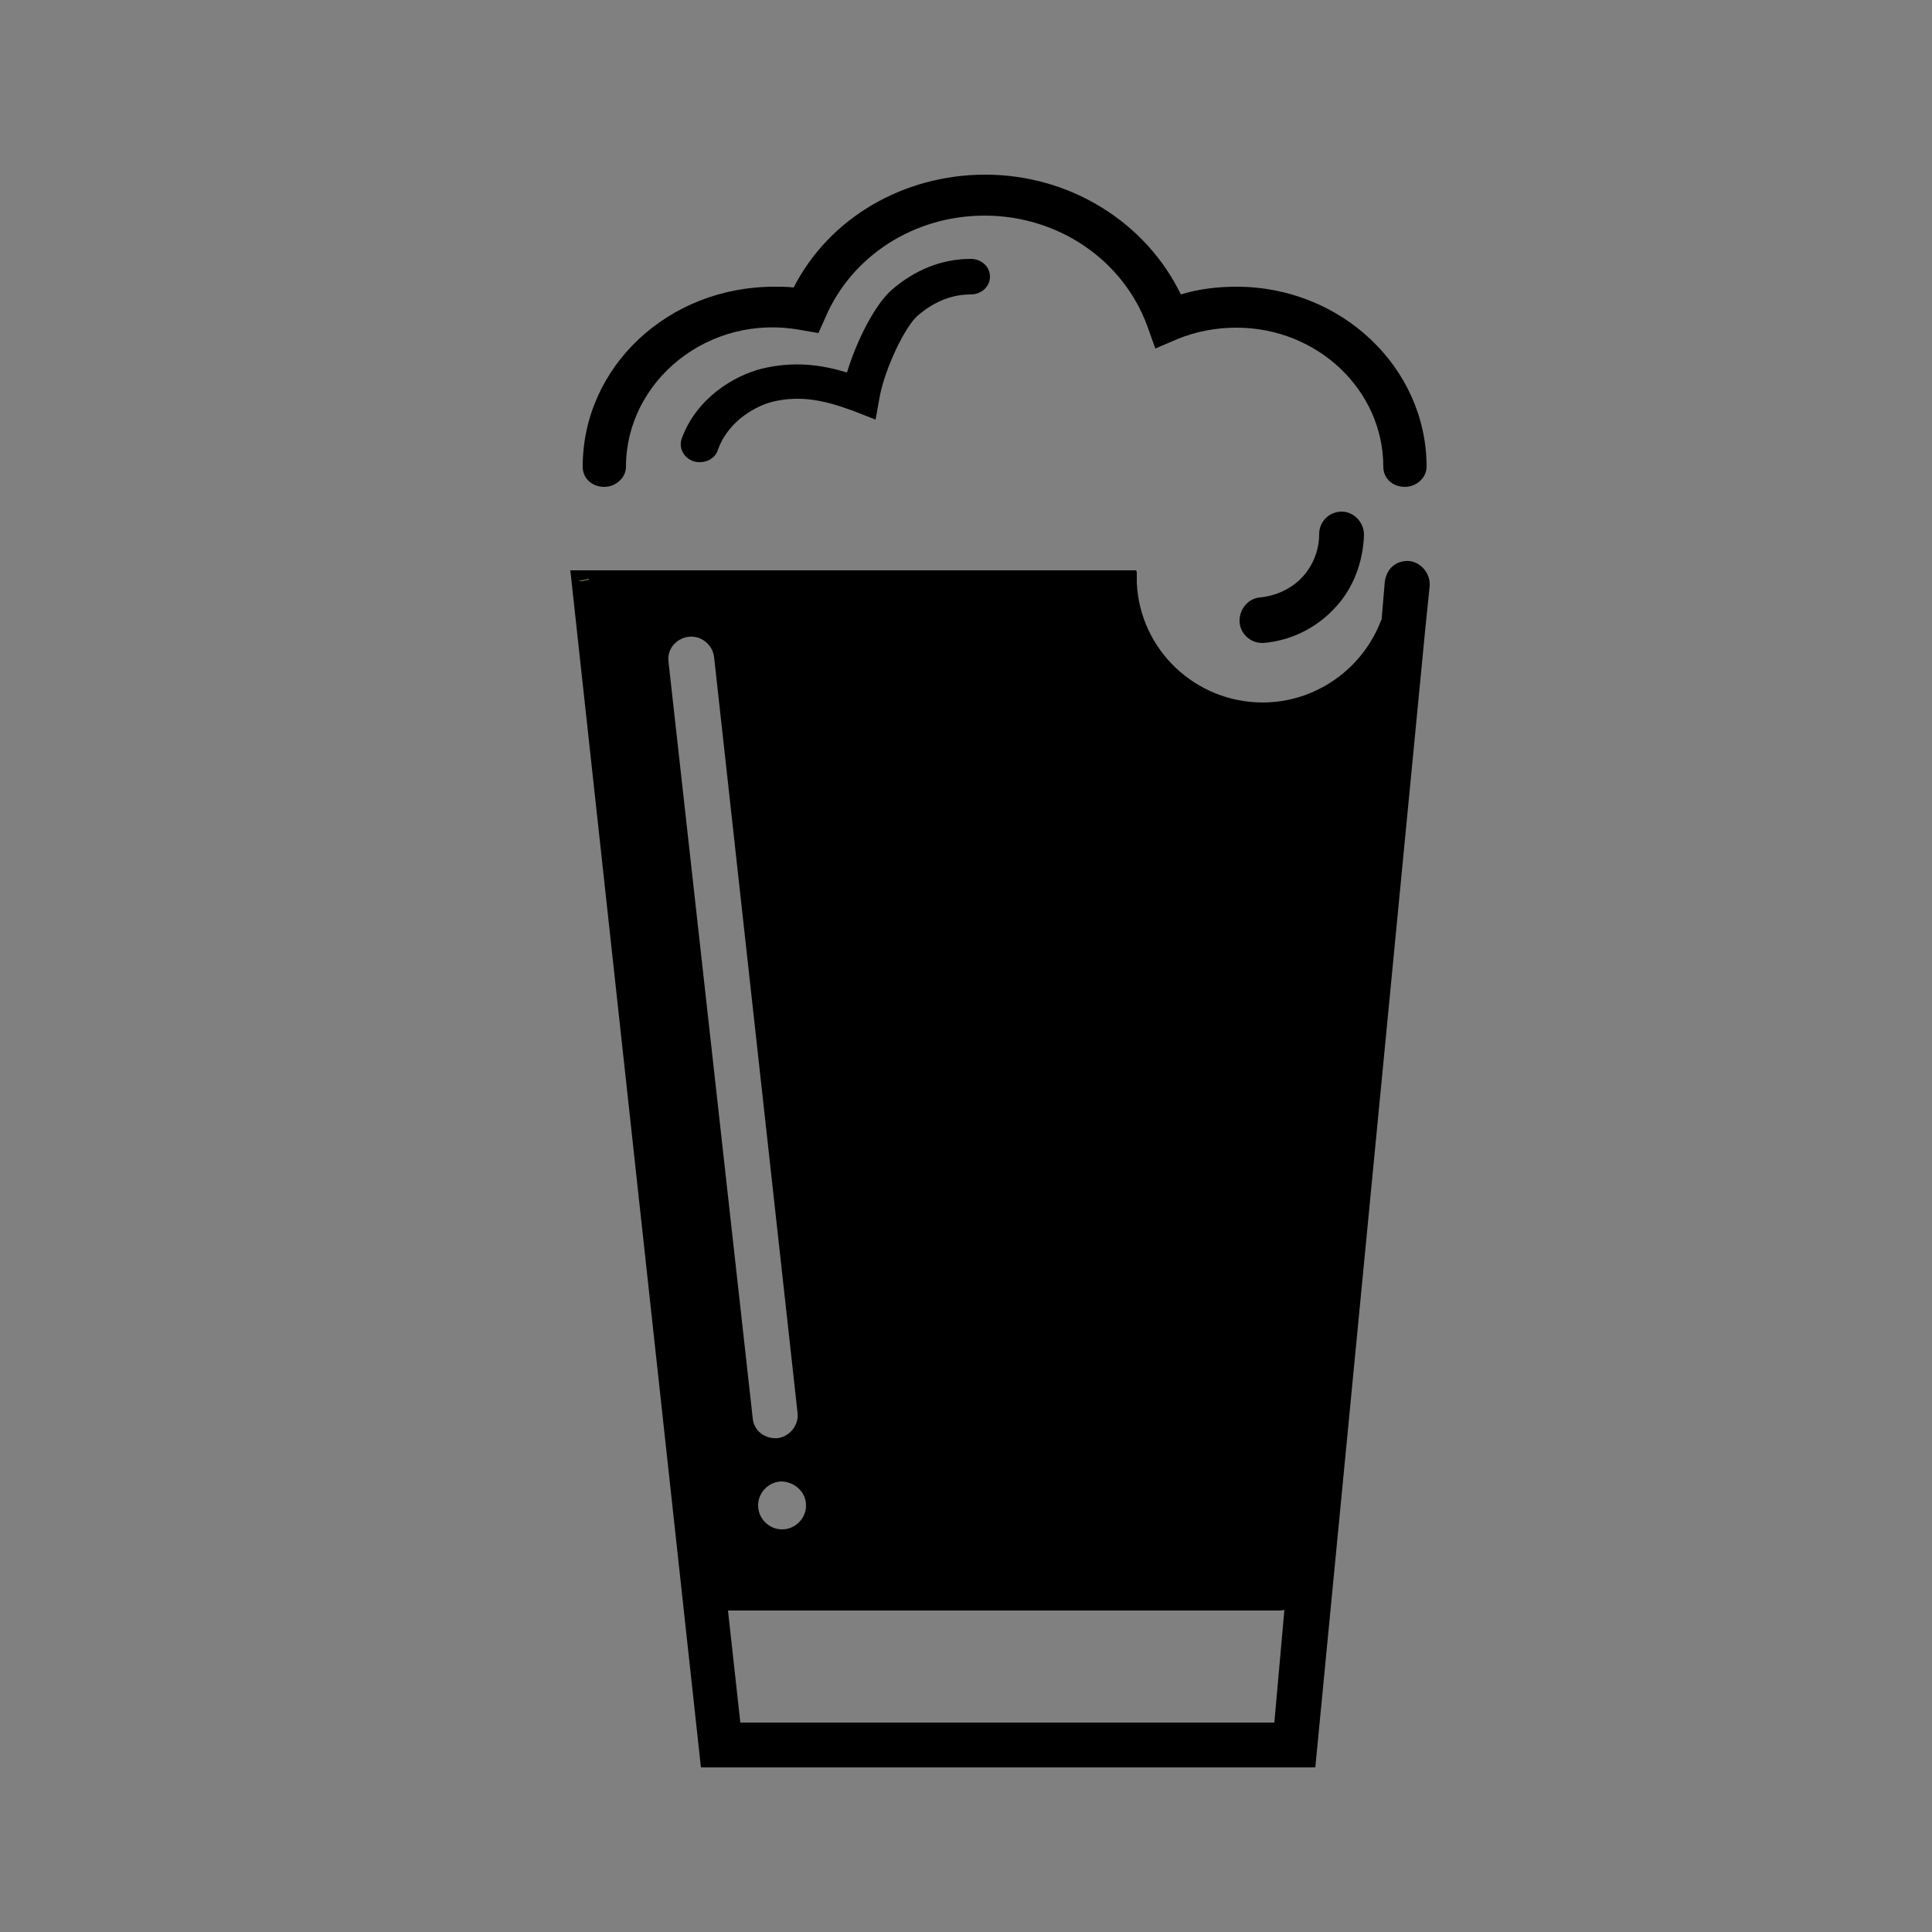 <?xml version="1.0" encoding="utf-8"?>
<!-- Generator: Adobe Illustrator 21.0.0, SVG Export Plug-In . SVG Version: 6.00 Build 0)  -->
<svg version="1.1" id="layer_x5F_beers" xmlns="http://www.w3.org/2000/svg" xmlns:xlink="http://www.w3.org/1999/xlink" x="0px"
	 y="0px" viewBox="0 0 250 250" style="enable-background:new 0 0 250 250;" xml:space="preserve">
<rect x="0" y="0" width="250" height="250" fill="#808080" stroke="none"/>
<style type="text/css">
	.st0{fill:#E5CA05;}
	.st1{fill:#FFFFFF;stroke:#504F50;stroke-width:4.077;stroke-linecap:round;stroke-miterlimit:10;}
</style>
<g id="beers">
	<path class="st0" d="M76.3,75.3c-0.5,0-1,0-1.5,0l1.4-0.3C76.2,75,76.3,75.1,76.3,75.3z"/>
	<path d="M182.4,72.6c-1-0.1-2,0.3-2.6,1.1l0,0c-0.3,0.4-0.5,0.9-0.6,1.5l-0.4,4.7l0,0V80c0,0.1,0,0.2-0.1,0.3
		c-2.4,6.3-8.5,10.6-15.3,10.6c-8.7,0-15.9-6.8-16.3-15.5c0-0.3,0-0.6,0-0.8c0-0.1,0-0.3,0-0.4s0-0.3-0.1-0.4h-13.8l0,0H73.8
		l16.9,154.9h79.5l14.2-147l0.6-5.9C185.1,74.2,183.9,72.8,182.4,72.6z M104.3,194.8c0,1.7-1.4,3.1-3.1,3.1s-3.1-1.4-3.1-3.1
		c0-1.7,1.4-3.1,3.1-3.1C102.9,191.8,104.3,193.1,104.3,194.8z M74.8,75.2l1.4-0.3c0,0.1,0,0.2,0.1,0.4
		C75.8,75.2,75.3,75.2,74.8,75.2z M89.1,82.4c1.6-0.2,3.1,1,3.3,2.6l10.8,97.8c0.2,1.6-1,3.1-2.6,3.3c-0.1,0-0.2,0-0.3,0
		c-1.5,0-2.8-1.1-2.9-2.6L86.5,85.6C86.3,84,87.5,82.6,89.1,82.4z M164.9,222.9H95.8l-1.6-14.5h71.3c0.2,0,0.5,0,0.7-0.1
		L164.9,222.9z"/>
	<path d="M75.4,60.4c0,1.5,1.2,2.6,2.8,2.6c1.5,0,2.8-1.2,2.8-2.6c0-11.1,10.7-19.9,22.6-17.7l2.3,0.4l0.9-2
		c3.4-8,11.5-13.2,20.6-13.2c9.6,0,18,5.8,21.1,14.4l1,2.8l2.8-1.2c2.4-1,5-1.5,7.7-1.5c10.5,0,19,8.1,19,18c0,1.5,1.2,2.6,2.8,2.6
		c1.5,0,2.8-1.2,2.8-2.6c0-12.8-11-23.3-24.6-23.3c-2.5,0-4.9,0.3-7.2,1c-4.5-9.3-14.3-15.5-25.3-15.5c-10.6,0-20.2,5.6-24.8,14.6
		c-0.8-0.1-1.7-0.1-2.5-0.1C86.4,37.1,75.4,47.5,75.4,60.4z"/>
	<path d="M99.9,52c3.7-0.9,6.8-0.2,10.6,1.2l2.8,1.1l0.5-2.8c0.7-3.9,3.4-9.4,5-10.7c2.1-1.8,4.4-2.7,6.8-2.7c1.4,0,2.5-1,2.5-2.3
		s-1.1-2.3-2.5-2.3c-3.7,0-7.2,1.4-10.2,4c-2.2,1.9-4.6,6.7-5.8,10.7c-3.3-1-6.8-1.5-11-0.5c-3.6,0.9-8.5,3.8-10.4,9.1
		c-0.4,1.2,0.3,2.5,1.6,2.9c0.3,0.1,0.5,0.1,0.8,0.1c1,0,2-0.6,2.3-1.6C94.3,54.3,98,52.5,99.9,52z"/>
	<path d="M76.3,75.3c-0.5,0-1,0-1.5,0l1.4-0.3C76.2,75,76.3,75.1,76.3,75.3z"/>
	<path class="st1" d="M150.1,75.6"/>
	<path class="st1" d="M183,74.7"/>
	<path d="M163.3,83.2c-1.5,0-2.8-1.2-2.9-2.7c-0.1-1.6,1.1-3.1,2.7-3.2c2-0.2,4-1.1,5.4-2.6s2.2-3.5,2.2-5.6c0-1.6,1.3-2.9,2.9-2.9
		l0,0c1.6,0,2.9,1.4,2.9,3c-0.1,3.5-1.4,7-3.8,9.5c-2.4,2.6-5.7,4.2-9.2,4.5C163.4,83.2,163.4,83.2,163.3,83.2z"/>
</g>
</svg>
